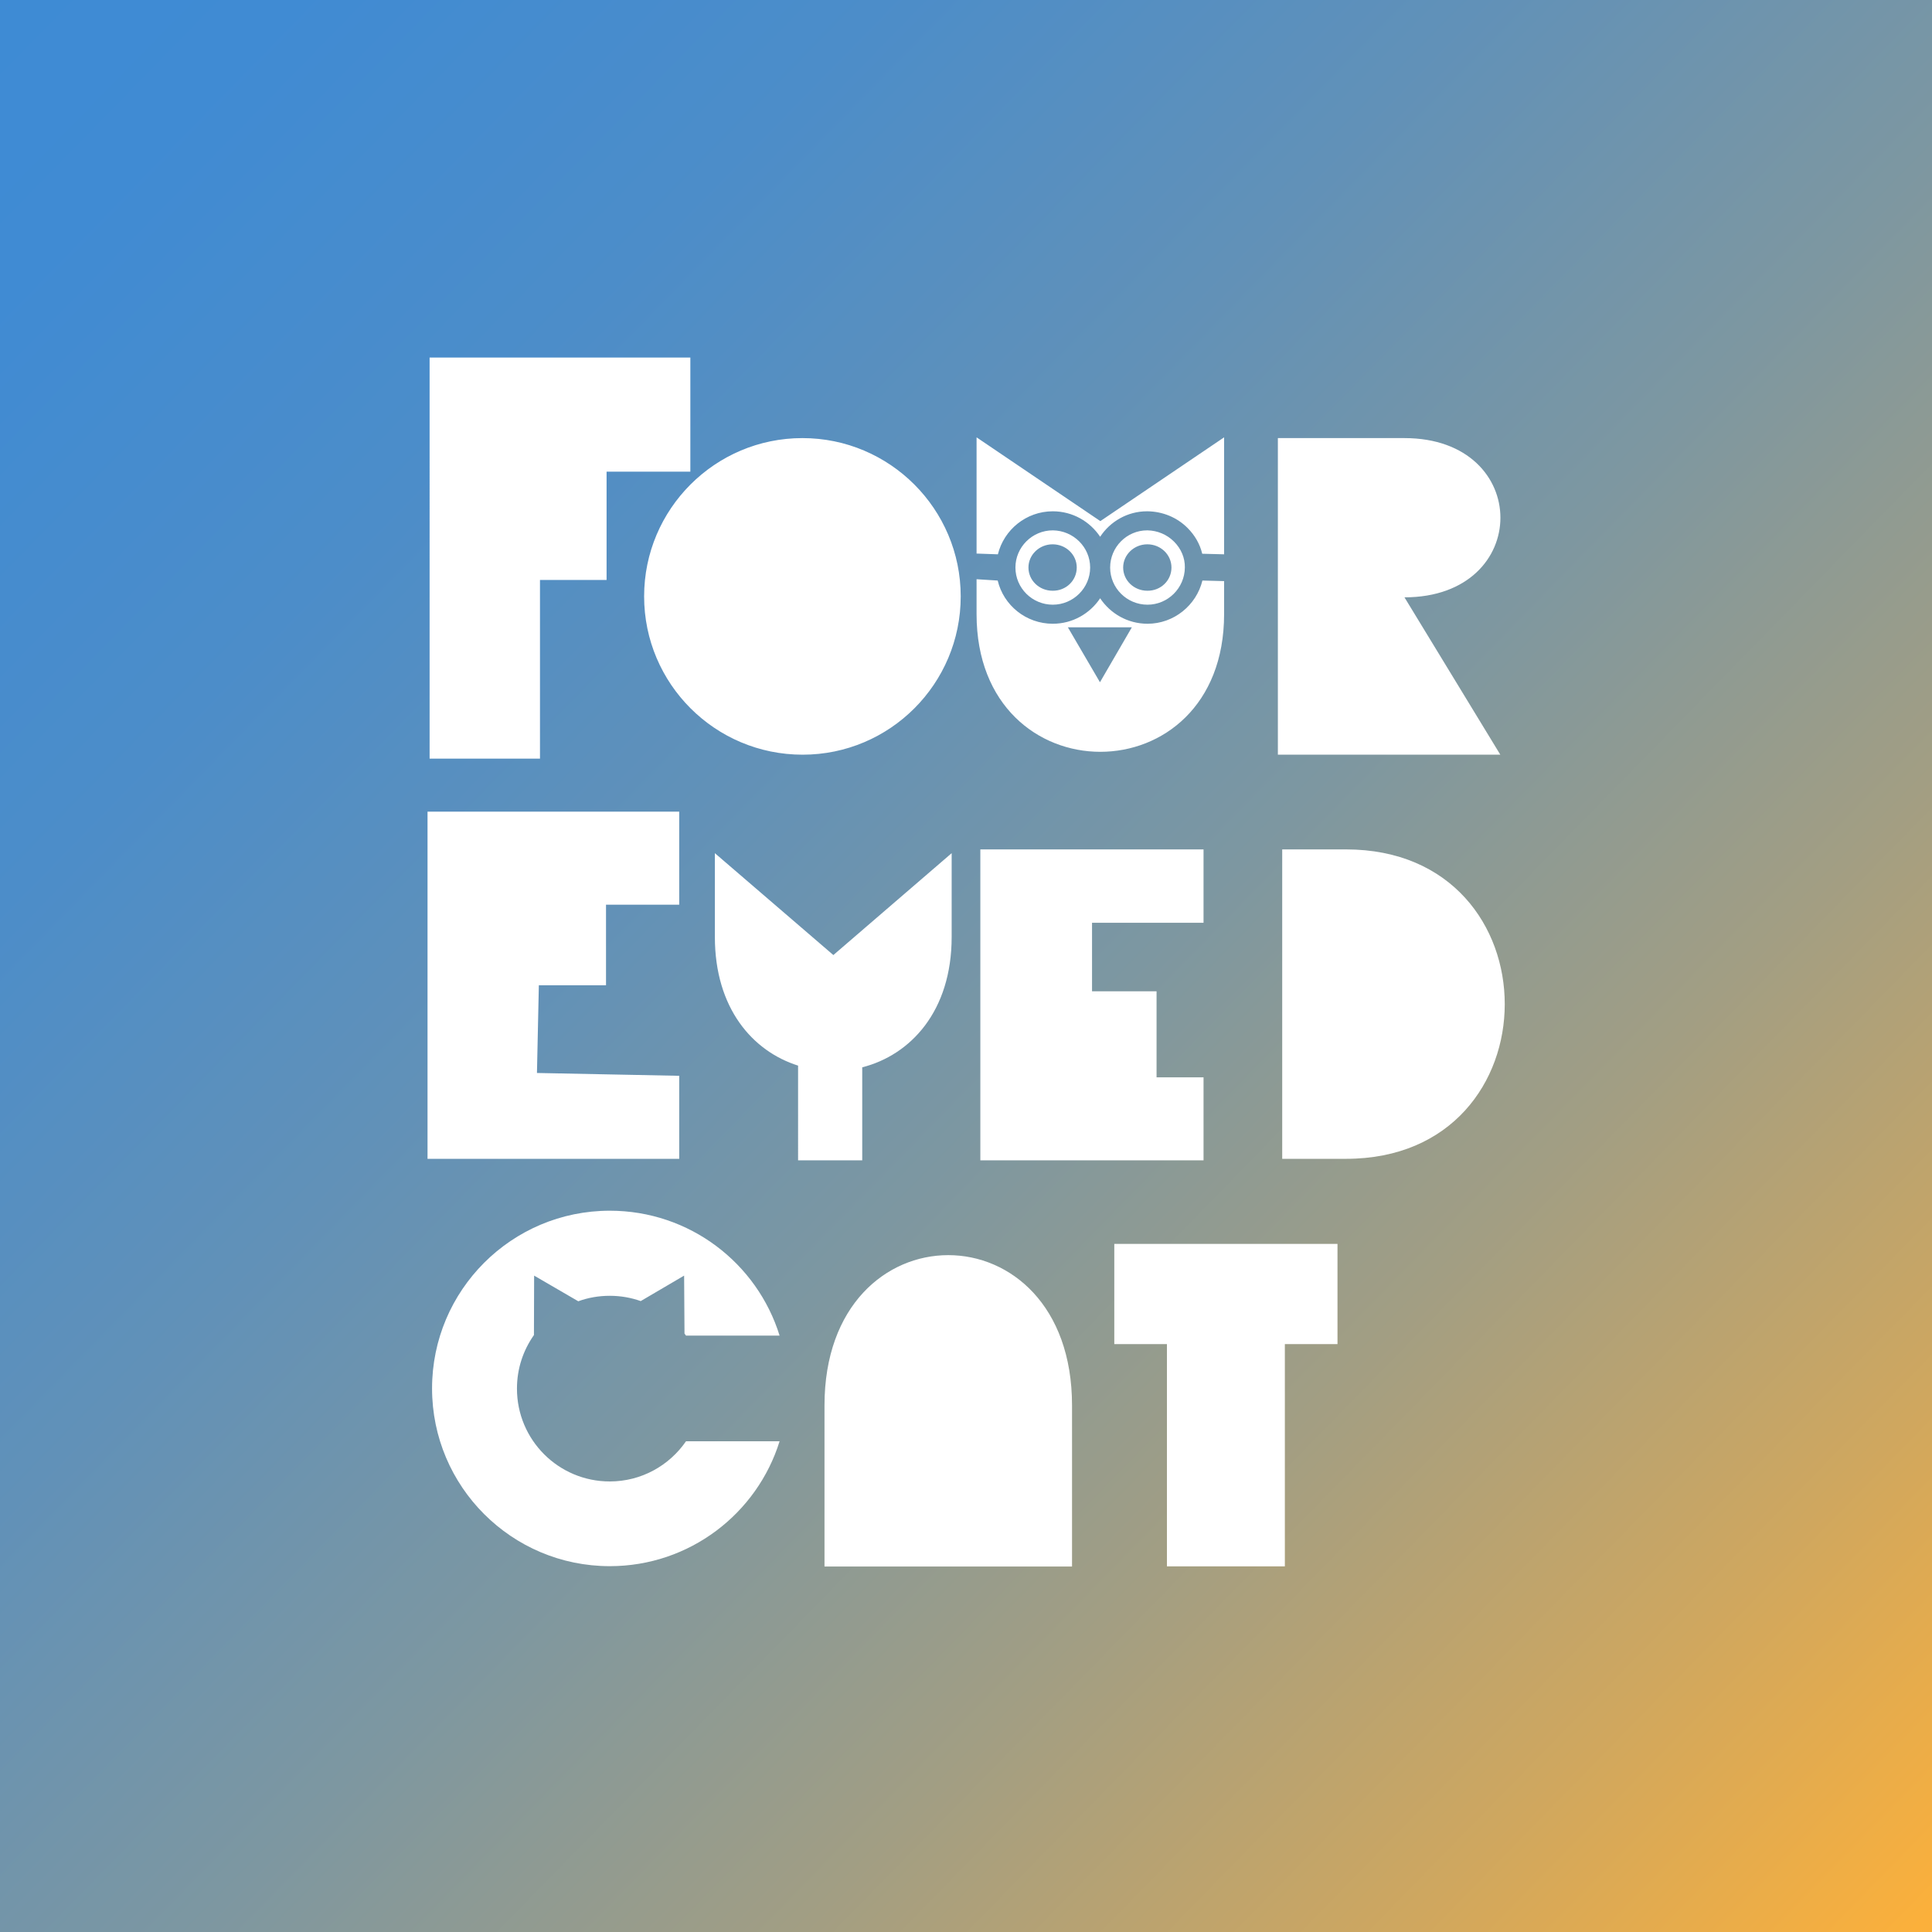 <svg xmlns="http://www.w3.org/2000/svg" version="1.2" baseProfile="tiny" viewBox="0 0 1024 1024" style="background-color:#000"><rect x="0" y="0" width="1024" height="1024" fill="#333333" stroke="none"/><linearGradient id="a" gradientUnits="userSpaceOnUse" x1="1122.495" y1="1108.698" x2="-84.832" y2="-71.344"><stop offset=".081" stop-color="#fbb03b"/><stop offset=".196" stop-color="#cfa75f"/><stop offset=".331" stop-color="#a29e83"/><stop offset=".467" stop-color="#7d97a1"/><stop offset=".602" stop-color="#6191b8"/><stop offset=".736" stop-color="#4c8dc9"/><stop offset=".869" stop-color="#408bd3"/><stop offset="1" stop-color="#3c8ad6"/></linearGradient><path fill="url(#a)" d="M0 0h1024v1024H0z"/><path fill="#FFF" d="M365.9 189.6V250h-44.4v57.4h-35.3v94.7h-58.5V189.5h138.2zm143.3 126.5c0-46.3-37.6-83.9-83.9-83.9-46.3 0-83.9 37.6-83.9 83.9s37.6 83.9 84 83.9c46.3 0 83.8-37.6 83.8-83.9zm68.6-15.3c0 10.8-8.9 19.7-19.8 19.7s-19.8-8.8-19.8-19.7c0-10.8 8.9-19.7 19.8-19.7 10.9.1 19.8 8.9 19.8 19.7zm-7.1 0c0-6.8-5.7-12.3-12.8-12.3-7 0-12.8 5.5-12.8 12.3 0 6.8 5.7 12.3 12.8 12.3 7.1.1 12.8-5.4 12.8-12.3zm51.6-13.7c3.7 3.7 5.8 8.6 5.7 13.7-.1 10.9-9 19.7-19.8 19.7-10.9 0-19.8-8.8-19.8-19.7 0-10.8 8.8-19.7 19.6-19.7h.2c5.3.1 10.3 2.2 14.1 6zm-1.4 13.7c0-6.8-5.7-12.3-12.8-12.3-7 0-12.8 5.5-12.8 12.3 0 6.8 5.7 12.3 12.8 12.3 7.1.1 12.8-5.4 12.8-12.3zm27.9 7.2v17.5c0 97.3-131.2 97.3-131.2 0V307l11.2.7c3.1 13.1 15 22.9 29.2 22.9 10.5 0 19.7-5.4 25.1-13.5 5.4 8.1 14.6 13.5 25.1 13.5 14 0 25.9-9.8 29.1-22.9l11.5.3zm-48.9 24.5H566l17 29.1 16.9-29.1zm-71-38.7c3.2-13 15-22.8 29.1-22.8 10.5 0 19.7 5.4 25.1 13.5 5.3-8.1 14.5-13.5 24.8-13.5h.3c8 .1 15.6 3.2 21.2 8.8 3.9 3.9 6.6 8.6 7.8 13.7l11.6.3v-62l-65.6 44.4-65.6-44.4v61.6l11.3.4zM677.3 400h117.9l-50.8-83.4c67.8 0 67.8-84.4 0-84.4h-67.1V400zM360 570.2l-75.4-1.5 1-46.5h35.6v-42.7H360v-49.3H226.6v184H360v-44zm81.7-64l-62.8-54v44.4c0 37.8 20 60.6 44.1 68.2V615h34v-49.3c25.5-6.5 47.4-29.6 47.4-69.1v-44.4l-62.7 54zm271.7-56h-33.8v164h33.8c112.2 0 112.2-164 0-164zm-75.5 38.9v-38.9H519.6V615h118.3v-44H613v-45.6h-34.2v-36.3h59.1zM323.2 785.2c-27.2 0-49.2-22-49.2-49.2 0-10.6 3.3-20.3 9-28.4l.1-31.5 23.4 13.6c5.2-1.9 10.8-2.9 16.7-2.9 5.8 0 11.3 1 16.4 2.8l23-13.5.2 30.7c.3.4.5.7.8 1.1h49.6c-11.9-38.4-47.7-66.2-90-66.2-52 0-94.2 42.2-94.2 94.2s42.2 94.2 94.2 94.2c42.3 0 78.1-27.9 90-66.2h-49.6c-8.9 12.9-23.7 21.3-40.4 21.3zm245-40.3c0-106.2-131.2-106.2-131.2 0v85.4h131.2v-85.4zm140.7-85.6H590.6v53.1h27.9v117.8H681V712.4h27.9v-53.1z"/></svg>